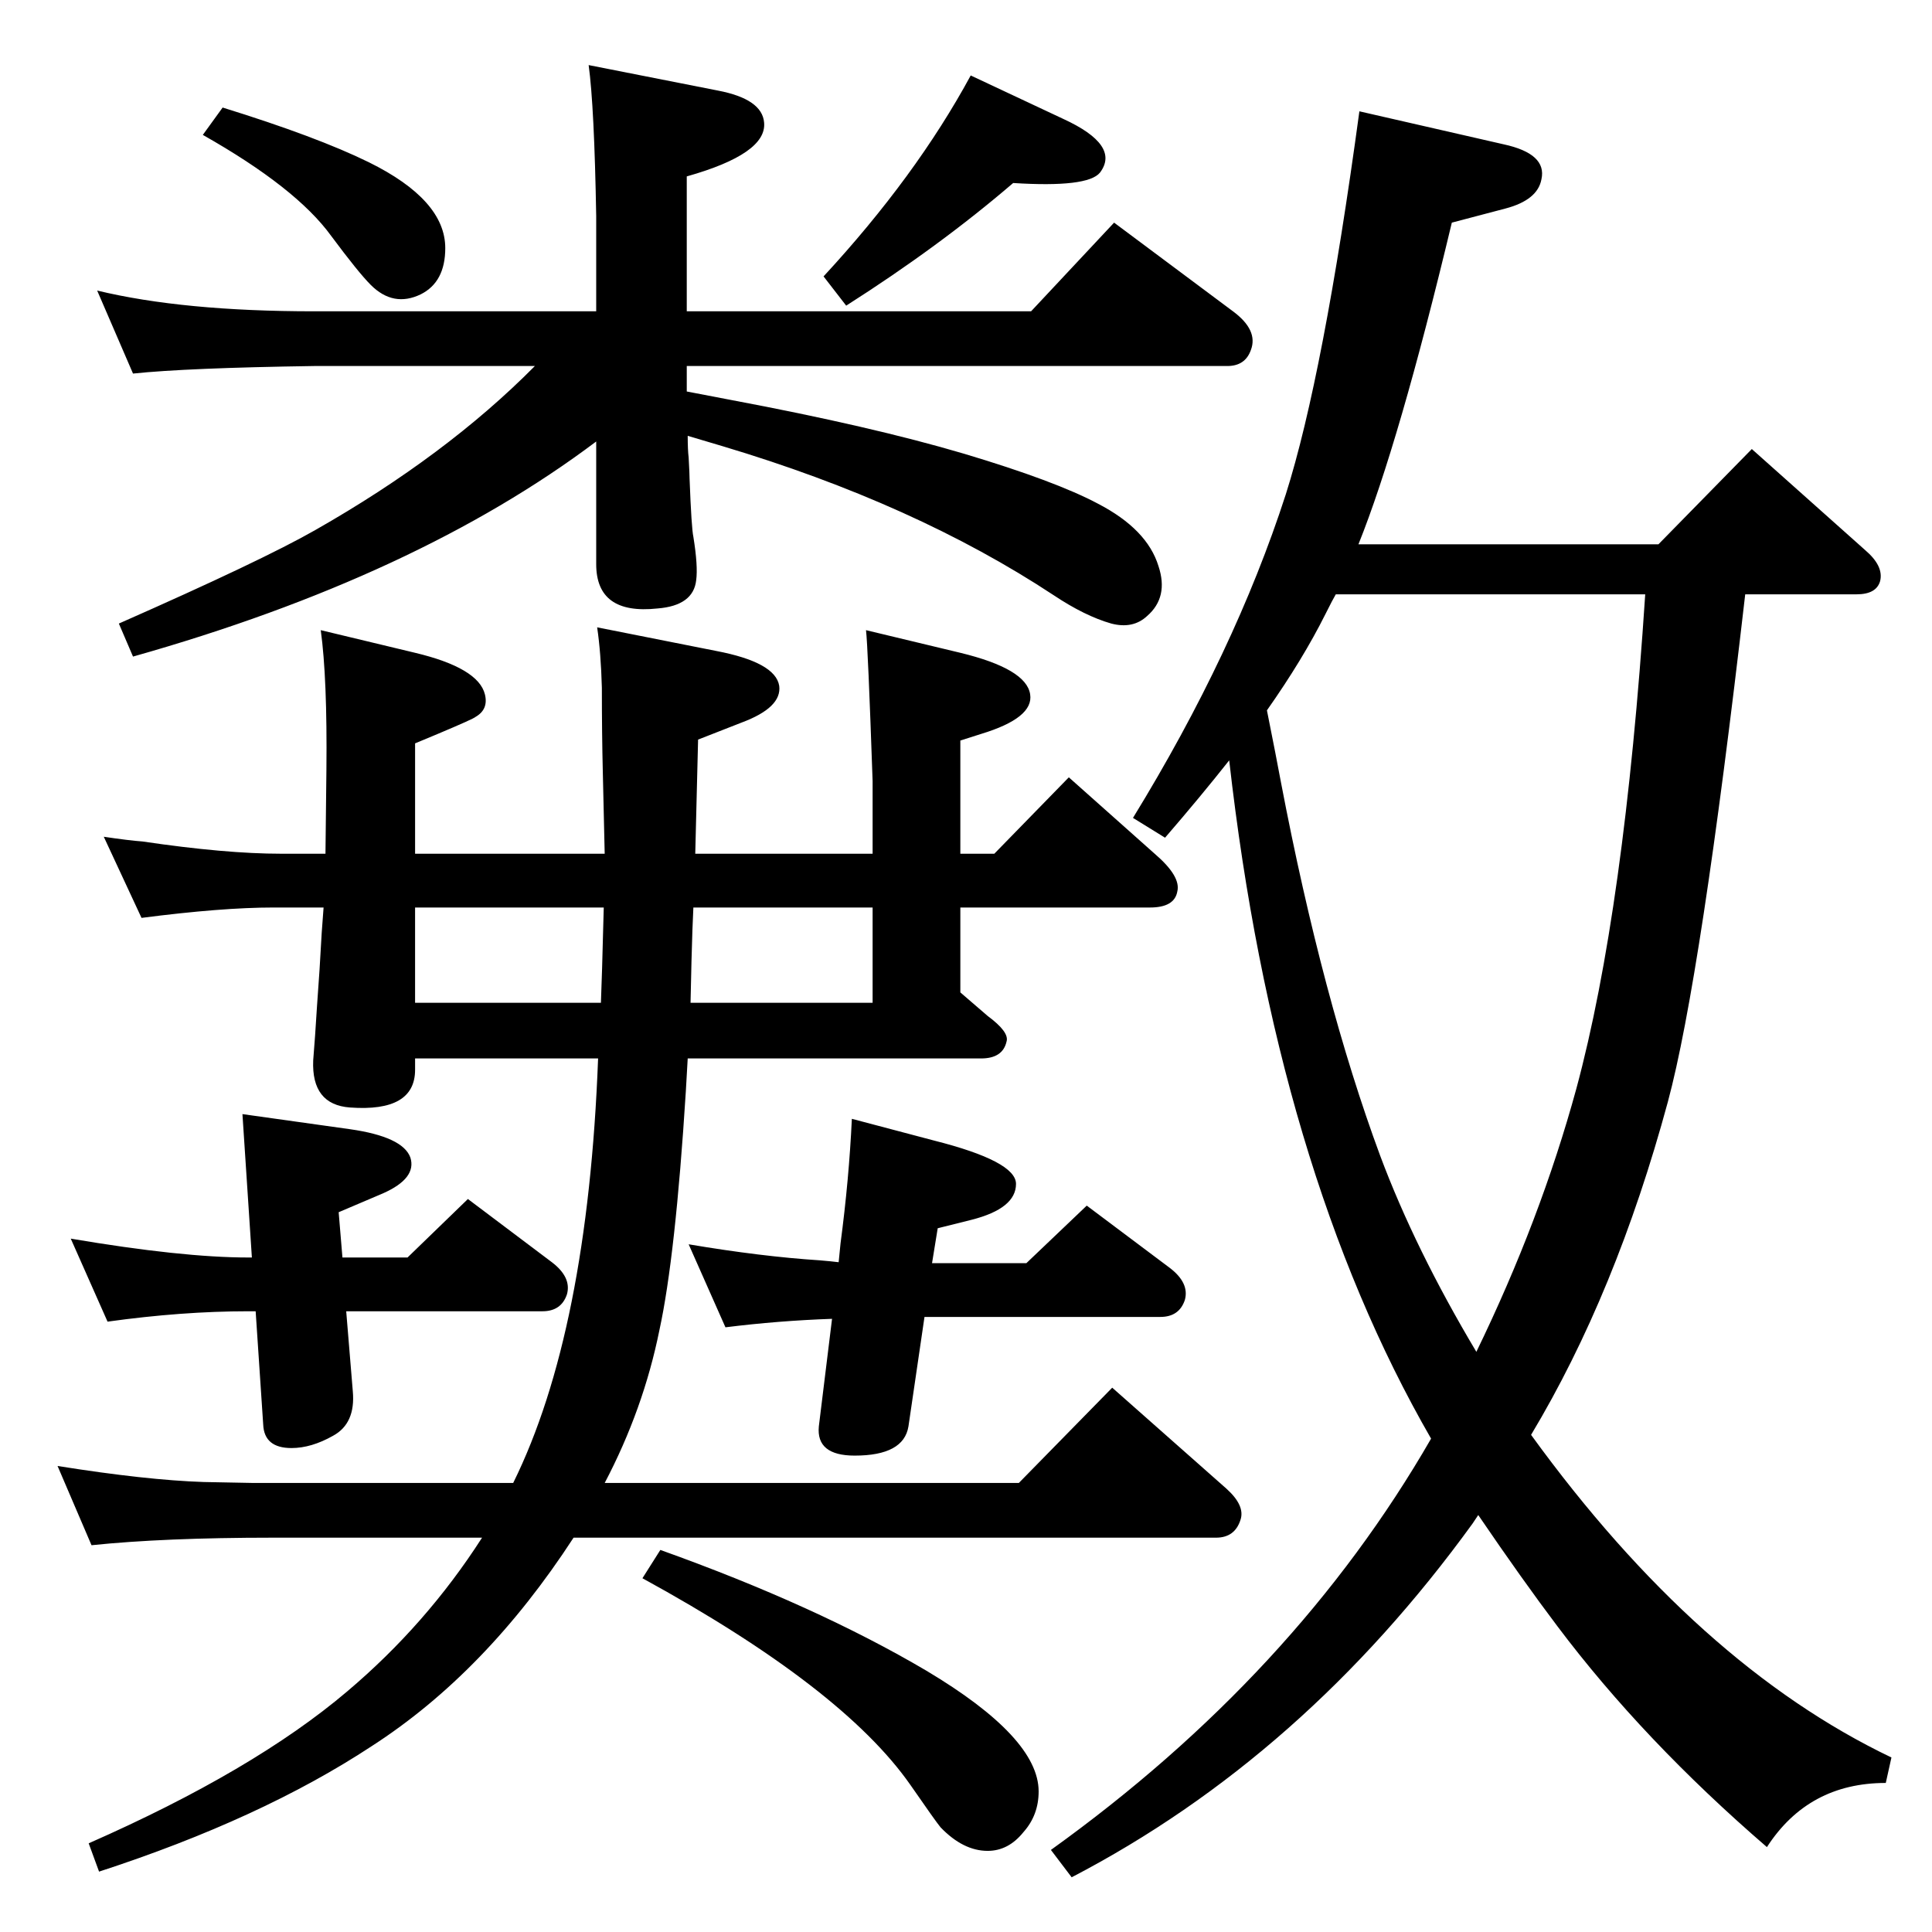 <?xml version="1.0" standalone="no"?>
<!DOCTYPE svg PUBLIC "-//W3C//DTD SVG 1.1//EN" "http://www.w3.org/Graphics/SVG/1.1/DTD/svg11.dtd" >
<svg xmlns="http://www.w3.org/2000/svg" xmlns:xlink="http://www.w3.org/1999/xlink" version="1.1" viewBox="0 -449 2048 2048">
  <g transform="matrix(1 0 0 -1 0 1599)">
   <path fill="currentColor"
d="M729 1586q0 -15 1 -23q1 -18 1 -23q2 -52 4 -61q5 -31 3 -46q-3 -27 -41 -30q-65 -7 -65 47v130q-190 -143 -491 -228l-15 35q152 67 208 99q139 79 233 174h-234q-135 -2 -192 -8l-38 88q91 -22 230 -22h299v101q-2 116 -8 160l137 -27q47 -9 49 -34q3 -33 -82 -57v-143
h365l88 94l126 -94q27 -20 19 -41q-6 -17 -25 -17h-573v-27l47 -9q149 -28 247 -57q97 -29 142 -53q52 -27 64 -66q11 -33 -12 -53q-15 -14 -38 -8q-28 8 -61 30q-147 97 -351 158zM641 1143l-2 87q-1 40 -1 89q-1 37 -5 64l126 -25q63 -12 67 -37q3 -23 -40 -39l-46 -18
l-3 -121h188v77q-5 144 -7 160l100 -24q70 -17 74 -44q4 -25 -52 -42l-22 -7v-120h36l79 81l91 -81q28 -24 24 -40q-3 -17 -29 -17h-201v-90l29 -25q23 -17 20 -27q-4 -18 -27 -18h-311l-2 -35q-11 -175 -28 -253q-17 -84 -58 -162h439l99 101l121 -107q20 -18 15 -33
q-6 -19 -26 -19h-681q-93 -143 -214 -221q-117 -77 -289 -133l-11 30q175 77 274 161q84 71 143 163h-222q-115 0 -192 -8l-36 84q94 -15 155 -17l52 -1h276q79 160 90 450h-194v-12q0 -45 -69 -40q-41 3 -39 50q2 24 4 57q3 40 5 78q1 12 2 27h-53q-55 0 -140 -11l-40 86
q27 -4 41 -5q88 -13 147 -13h47l1 89q1 97 -6 148l100 -24q67 -16 74 -44q4 -16 -10 -24q-2 -2 -40 -18l-24 -10v-117h201zM640 1086h-200v-101h197q1 23 3 101zM735 1086q-1 -19 -2 -57l-1 -44h193v101h-190zM1303 1242q-30 -38 -68 -82l-34 21q108 176 162 343
q40 126 78 406l153 -35q46 -10 40 -37q-4 -22 -38 -31l-57 -15q-56 -234 -99 -341h318l99 101l120 -107q20 -17 16 -33q-4 -14 -25 -14h-118q-47 -408 -82 -538q-55 -203 -145 -353q177 -244 382 -342l-6 -27q-82 0 -126 -68q-131 113 -222 234q-37 49 -84 118l-6 -9
q-179 -247 -425 -375l-22 29q259 186 403 436q-165 286 -214 719zM1343 1295q10 -50 15 -77q44 -230 105 -395q37 -99 102 -208q68 140 106 279q51 189 73 524h-328q-3 -5 -11 -21q-24 -48 -62 -102zM988 709h100l64 61l88 -66q21 -16 16 -34q-6 -18 -26 -18h-250l-17 -116
q-5 -31 -57 -31q-41 0 -38 31l14 114q-57 -2 -113 -9l-39 88q77 -13 139 -17q12 -1 20 -2l2 20q9 68 12 132l87 -23q87 -22 87 -46q0 -26 -47 -38l-36 -9zM363 715h69l64 62l89 -67q21 -16 16 -34q-6 -18 -26 -18h-208l7 -85q3 -34 -21 -47q-23 -13 -44 -13q-29 0 -30 25
l-8 120h-8q-70 0 -149 -11l-39 88q118 -20 188 -20h4l-10 152l114 -16q56 -8 64 -30q7 -22 -29 -38l-47 -20zM700 405q165 -59 282 -128q119 -71 119 -128q0 -25 -16 -43q-16 -20 -38 -20q-26 0 -50 25q-5 6 -32 45q-72 103 -284 219zM236 1934q100 -31 155 -58
q81 -40 81 -91q0 -36 -26 -49q-29 -14 -53 10q-13 13 -42 52q-37 51 -136 107zM1029 1968l98 -46q61 -28 39 -57q-13 -16 -92 -11q-78 -67 -177 -130l-24 31q98 106 156 213z" />
  </g>

</svg>
